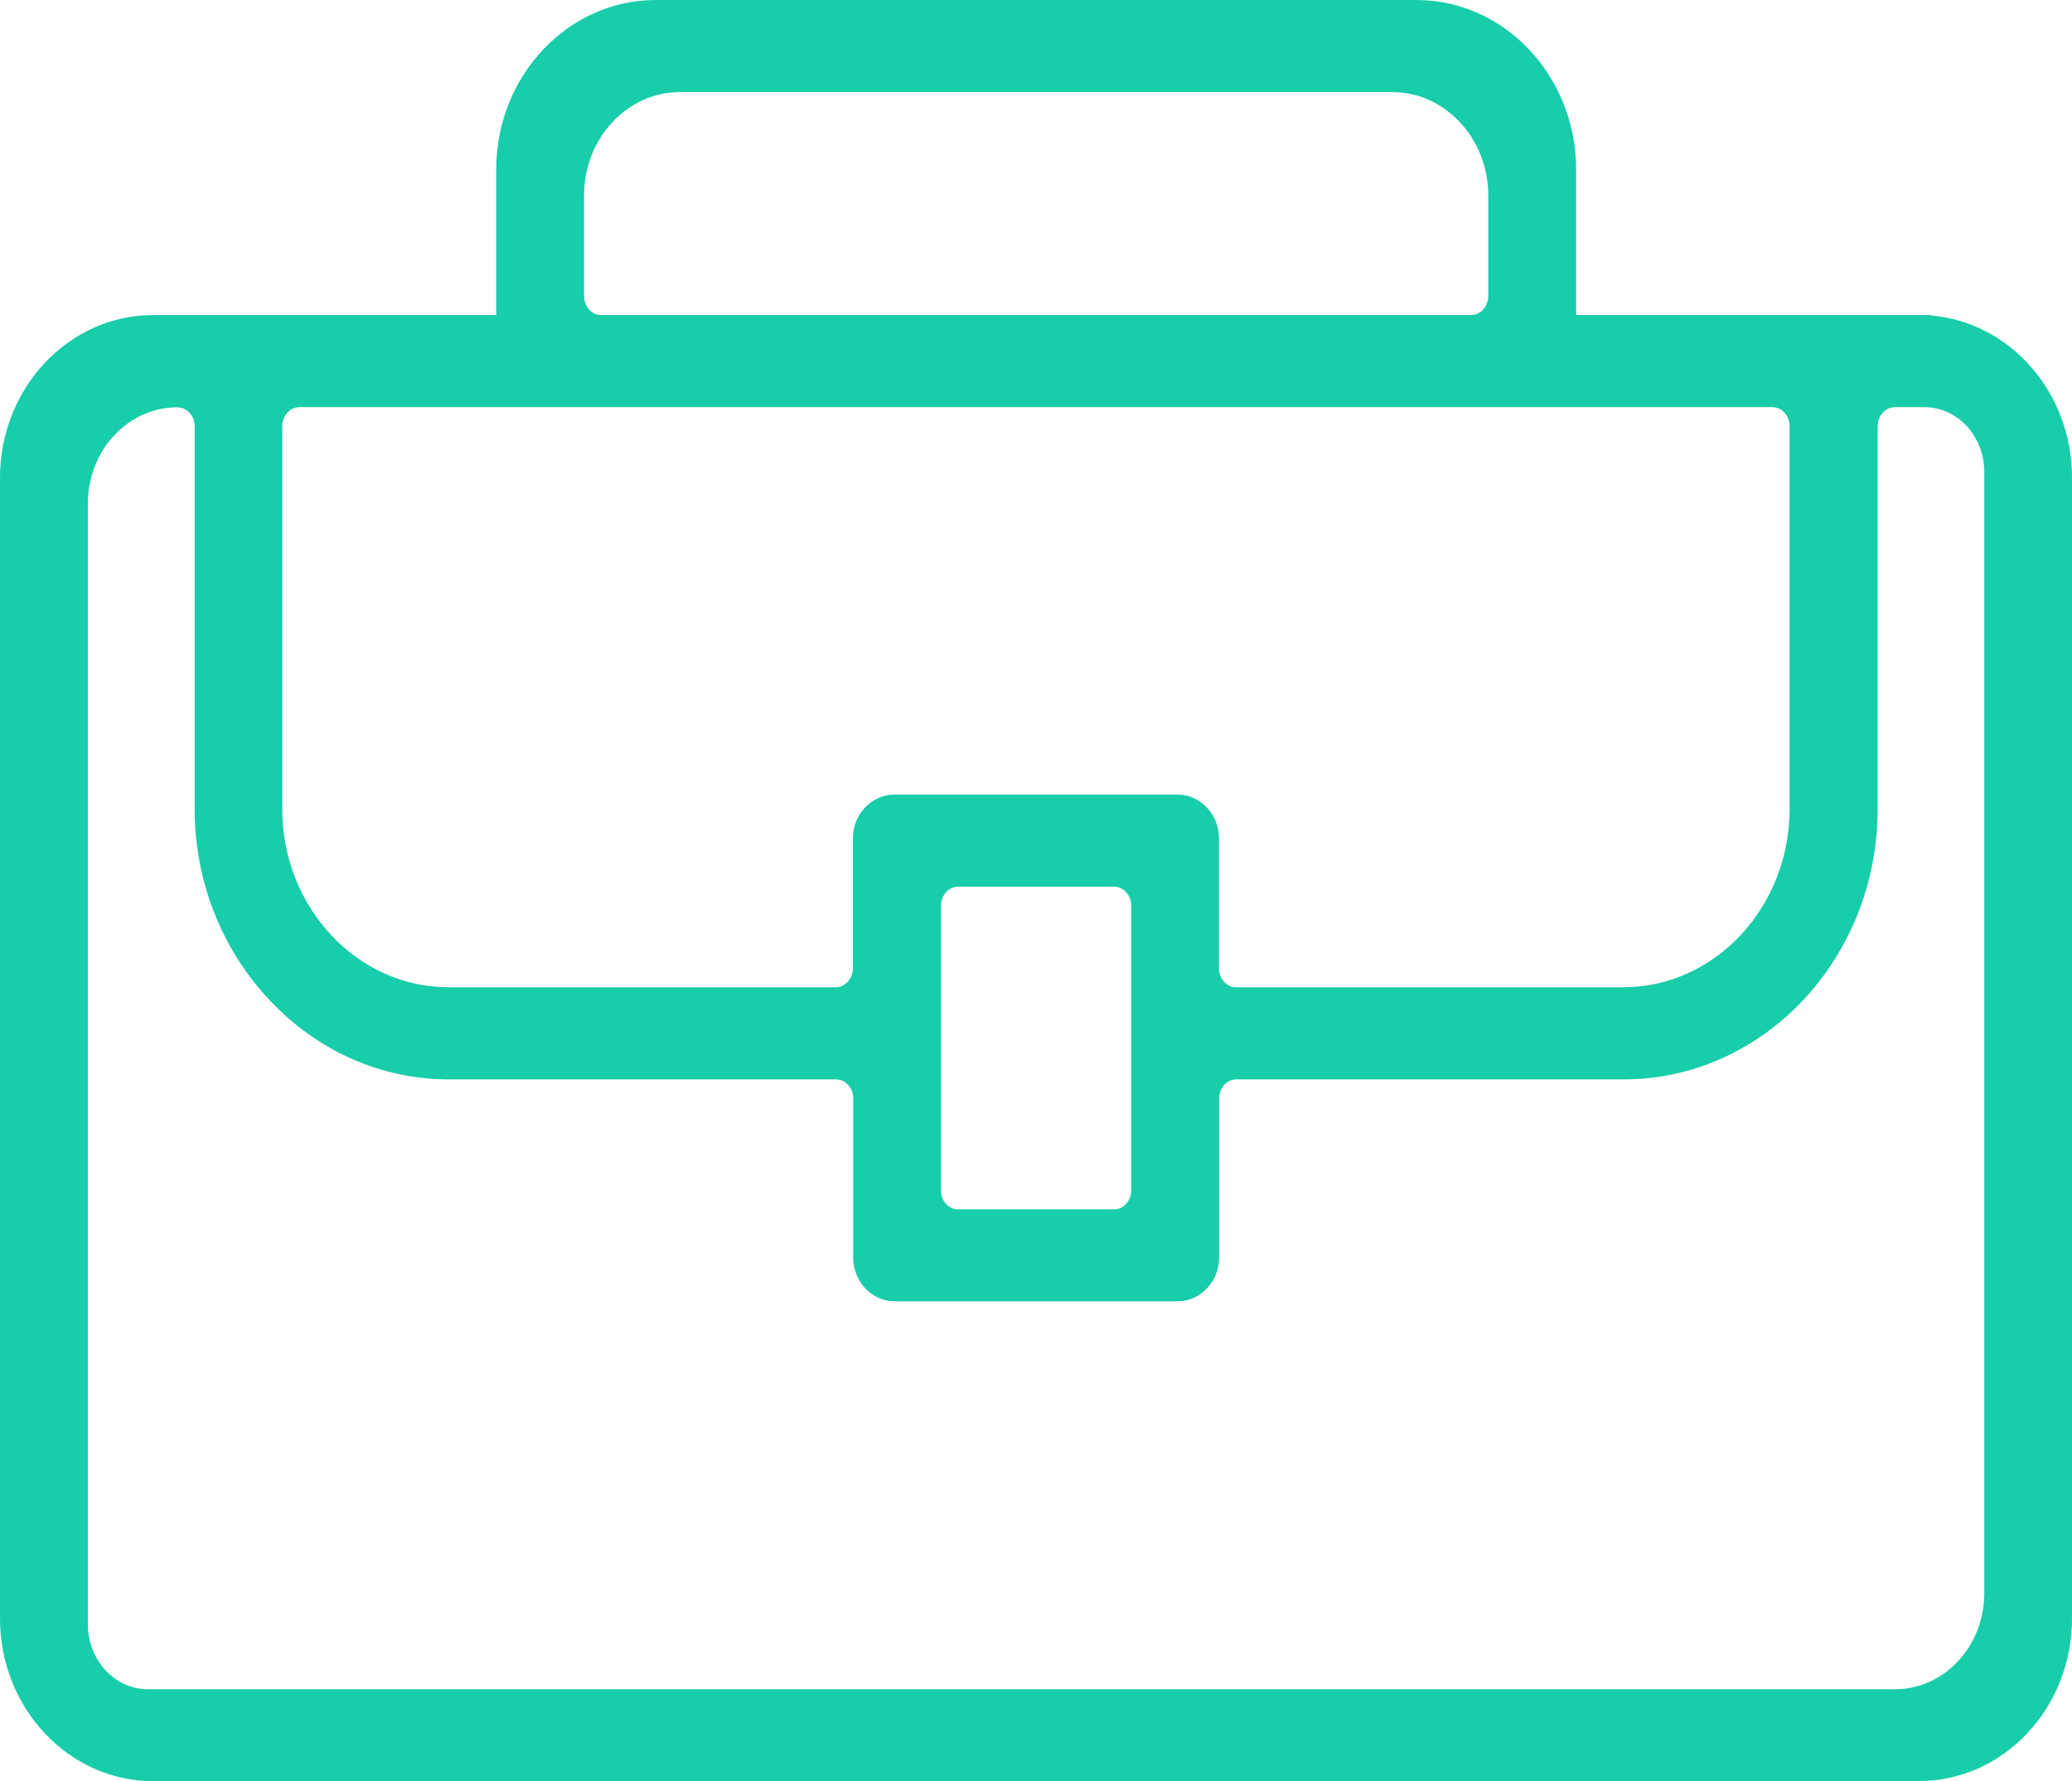 <?xml version="1.0" encoding="UTF-8"?>
<svg id="Layer_1" xmlns="http://www.w3.org/2000/svg" version="1.1" viewBox="0 0 1268.6 1090.6">
  <defs>
    <style>
      .st0 {
        fill: #18cda9;
      }
    </style>
  </defs>
  <path class="st0" d="M1175,200.5h-214.3c-1.8,0-3.3-1.6-3.3-3.5v-93.1c0-53.2-40.4-96.3-90.2-96.3h-465.7c-49.9,0-90.2,43.1-90.2,96.3v93.1c0,1.9-1.5,3.5-3.3,3.5H93.8c-47.6,0-86.2,41.2-86.2,92.1v698.5c0,50.8,38.6,92.1,86.2,92.1h1081.3c47.6,0,86.1-41.2,86.1-91.9V292.4c0-50.8-38.6-91.9-86.1-91.9h0ZM700.1,653.5v75.4c0,10.6-8.1,19.2-18,19.2h-95.5c-10,0-18-8.6-18-19.2v-174.2c0-10.6,8.1-19.2,18-19.2h95.5c10,0,18,8.6,18,19.2v98.8h0ZM529.8,513.3v79.6c0,10.6-8.1,19.2-18,19.2h-237c-60.4,0-109.4-52.3-109.4-116.8v-234.2c0-10.6,8.1-19.2,18-19.2h902c10,0,18,8.6,18,19.2v234.2c0,64.5-49,116.8-109.4,116.8h-237c-10,0-18-8.6-18-19.2v-79.6c0-10.6-8.1-19.2-18-19.2h-173c-10,0-18,8.6-18,19.2h0ZM350,119.6c0-39.1,29.6-70.7,66.2-70.7h436.2c36.6,0,66.2,31.7,66.2,70.7v61.6c0,10.6-8.1,19.2-18,19.2H368.1c-10,0-18-8.6-18-19.2v-61.6ZM1222.4,975.4c0,36.6-27.8,66.3-62.1,66.3H90.5c-24.4,0-44.2-21.2-44.2-47.2V308.3c0-36.7,27.9-66.4,62.2-66.4h0c10,0,18,8.6,18,19.2v234.2c0,87,66.7,158.2,148.2,158.2h237c10,0,18,8.6,18,19.2v97.5c0,10.6,8.1,19.2,18,19.2h173c10,0,18-8.6,18-19.2v-97.5c0-10.6,8.1-19.2,18-19.2h237.2c81.8,0,148-70.8,148-158v-234.4c0-10.6,8.1-19.2,18-19.2h18.2c24.3,0,44.1,21.1,44.1,47.2v686.4h0Z"/>
  <path class="st0" d="M1175,1090.6H93.8c-51.7,0-93.8-44.7-93.8-99.6V292.5c0-54.9,42.1-99.6,93.8-99.6h210v-89.1C303.8,46.6,347.6,0,401.5,0h465.7c53.9,0,97.8,46.6,97.8,103.8v89.1h217.5v.3c48.1,4.1,86.1,47,86.1,99.1v698.8c0,54.8-42,99.4-93.6,99.4ZM93.8,208c-43.4,0-78.8,37.9-78.8,84.6v698.5c0,46.6,35.3,84.6,78.8,84.6h1081.3c43.4,0,78.6-37.9,78.6-84.4V292.4c0-46.5-35.3-84.4-78.6-84.4h-214.3c-5.9,0-10.8-4.9-10.8-11v-93.1c0-49-37.1-88.8-82.8-88.8h-465.7c-45.6,0-82.8,39.9-82.8,88.8v93.1c0,6.1-4.8,11-10.8,11H93.8ZM1160.3,1049.2H90.5c-28.5,0-51.7-24.5-51.7-54.7V308.3c0-40.8,31.3-73.9,69.7-73.9s25.5,12,25.5,26.7v234.2c0,83.1,63.1,150.7,140.7,150.7h237c14.1,0,25.5,12,25.5,26.7v97.5c0,6.5,4.7,11.7,10.5,11.7h173c5.8,0,10.5-5.3,10.5-11.7v-97.5c0-14.7,11.5-26.7,25.5-26.7h237.2c77.5,0,140.5-67.5,140.5-150.5v-234.4c0-14.7,11.5-26.7,25.5-26.7h18.2c28.4,0,51.6,24.5,51.6,54.7v686.4c0,40.7-31.2,73.8-69.6,73.8ZM108.5,249.4c-30.2,0-54.7,26.4-54.7,58.9v686.3c0,21.9,16.5,39.7,36.7,39.7h1069.8c30.1,0,54.6-26.4,54.6-58.8V289c0-21.9-16.4-39.7-36.6-39.7h-18.2c-5.8,0-10.5,5.3-10.5,11.7v234.4c0,91.3-69.8,165.5-155.5,165.5h-237.2c-5.8,0-10.5,5.3-10.5,11.7v97.5c0,14.7-11.5,26.7-25.5,26.7h-173c-14.1,0-25.5-12-25.5-26.7v-97.5c0-6.5-4.7-11.7-10.5-11.7h-237c-41.5,0-80.6-17.3-110.1-48.8-29.4-31.4-45.6-72.8-45.6-116.8v-234.2c0-6.5-4.7-11.7-10.5-11.7ZM682.1,755.7h-95.5c-14.1,0-25.5-12-25.5-26.7v-174.2c0-14.7,11.5-26.7,25.5-26.7h95.5c14.1,0,25.5,12,25.5,26.7v174.2c0,14.7-11.5,26.7-25.5,26.7ZM586.6,542.9c-5.8,0-10.5,5.3-10.5,11.7v174.2c0,6.5,4.7,11.7,10.5,11.7h95.5c5.8,0,10.5-5.3,10.5-11.7v-174.2c0-6.5-4.7-11.7-10.5-11.7h-95.5ZM993.9,619.6h-237c-14.1,0-25.5-12-25.5-26.7v-79.6c0-6.5-4.7-11.7-10.5-11.7h-173c-5.8,0-10.5,5.3-10.5,11.7v79.6c0,14.7-11.5,26.7-25.5,26.7h-237c-64.5,0-116.9-55.8-116.9-124.3v-234.2c0-14.7,11.5-26.7,25.5-26.7h902c14.1,0,25.5,12,25.5,26.7v234.2c0,68.5-52.4,124.3-116.9,124.3ZM547.8,486.5h173c14.1,0,25.5,12,25.5,26.7v79.6c0,6.5,4.7,11.7,10.5,11.7h237c56.2,0,101.9-49,101.9-109.3v-234.2c0-6.5-4.7-11.7-10.5-11.7H183.3c-5.8,0-10.5,5.3-10.5,11.7v234.2c0,60.3,45.7,109.3,101.9,109.3h237c5.8,0,10.5-5.3,10.5-11.7v-79.6c0-14.7,11.5-26.7,25.5-26.7ZM900.7,208H368.1c-14.1,0-25.5-12-25.5-26.7v-61.6c0-43.1,33.1-78.2,73.7-78.2h436.2c40.7,0,73.7,35.1,73.7,78.2v61.6c0,14.7-11.5,26.7-25.5,26.7ZM416.3,56.4c-32.4,0-58.7,28.4-58.7,63.2v61.6c0,6.5,4.7,11.7,10.5,11.7h532.6c5.8,0,10.5-5.3,10.5-11.7v-61.6c0-34.8-26.4-63.2-58.7-63.2h-436.2Z"/>
</svg>